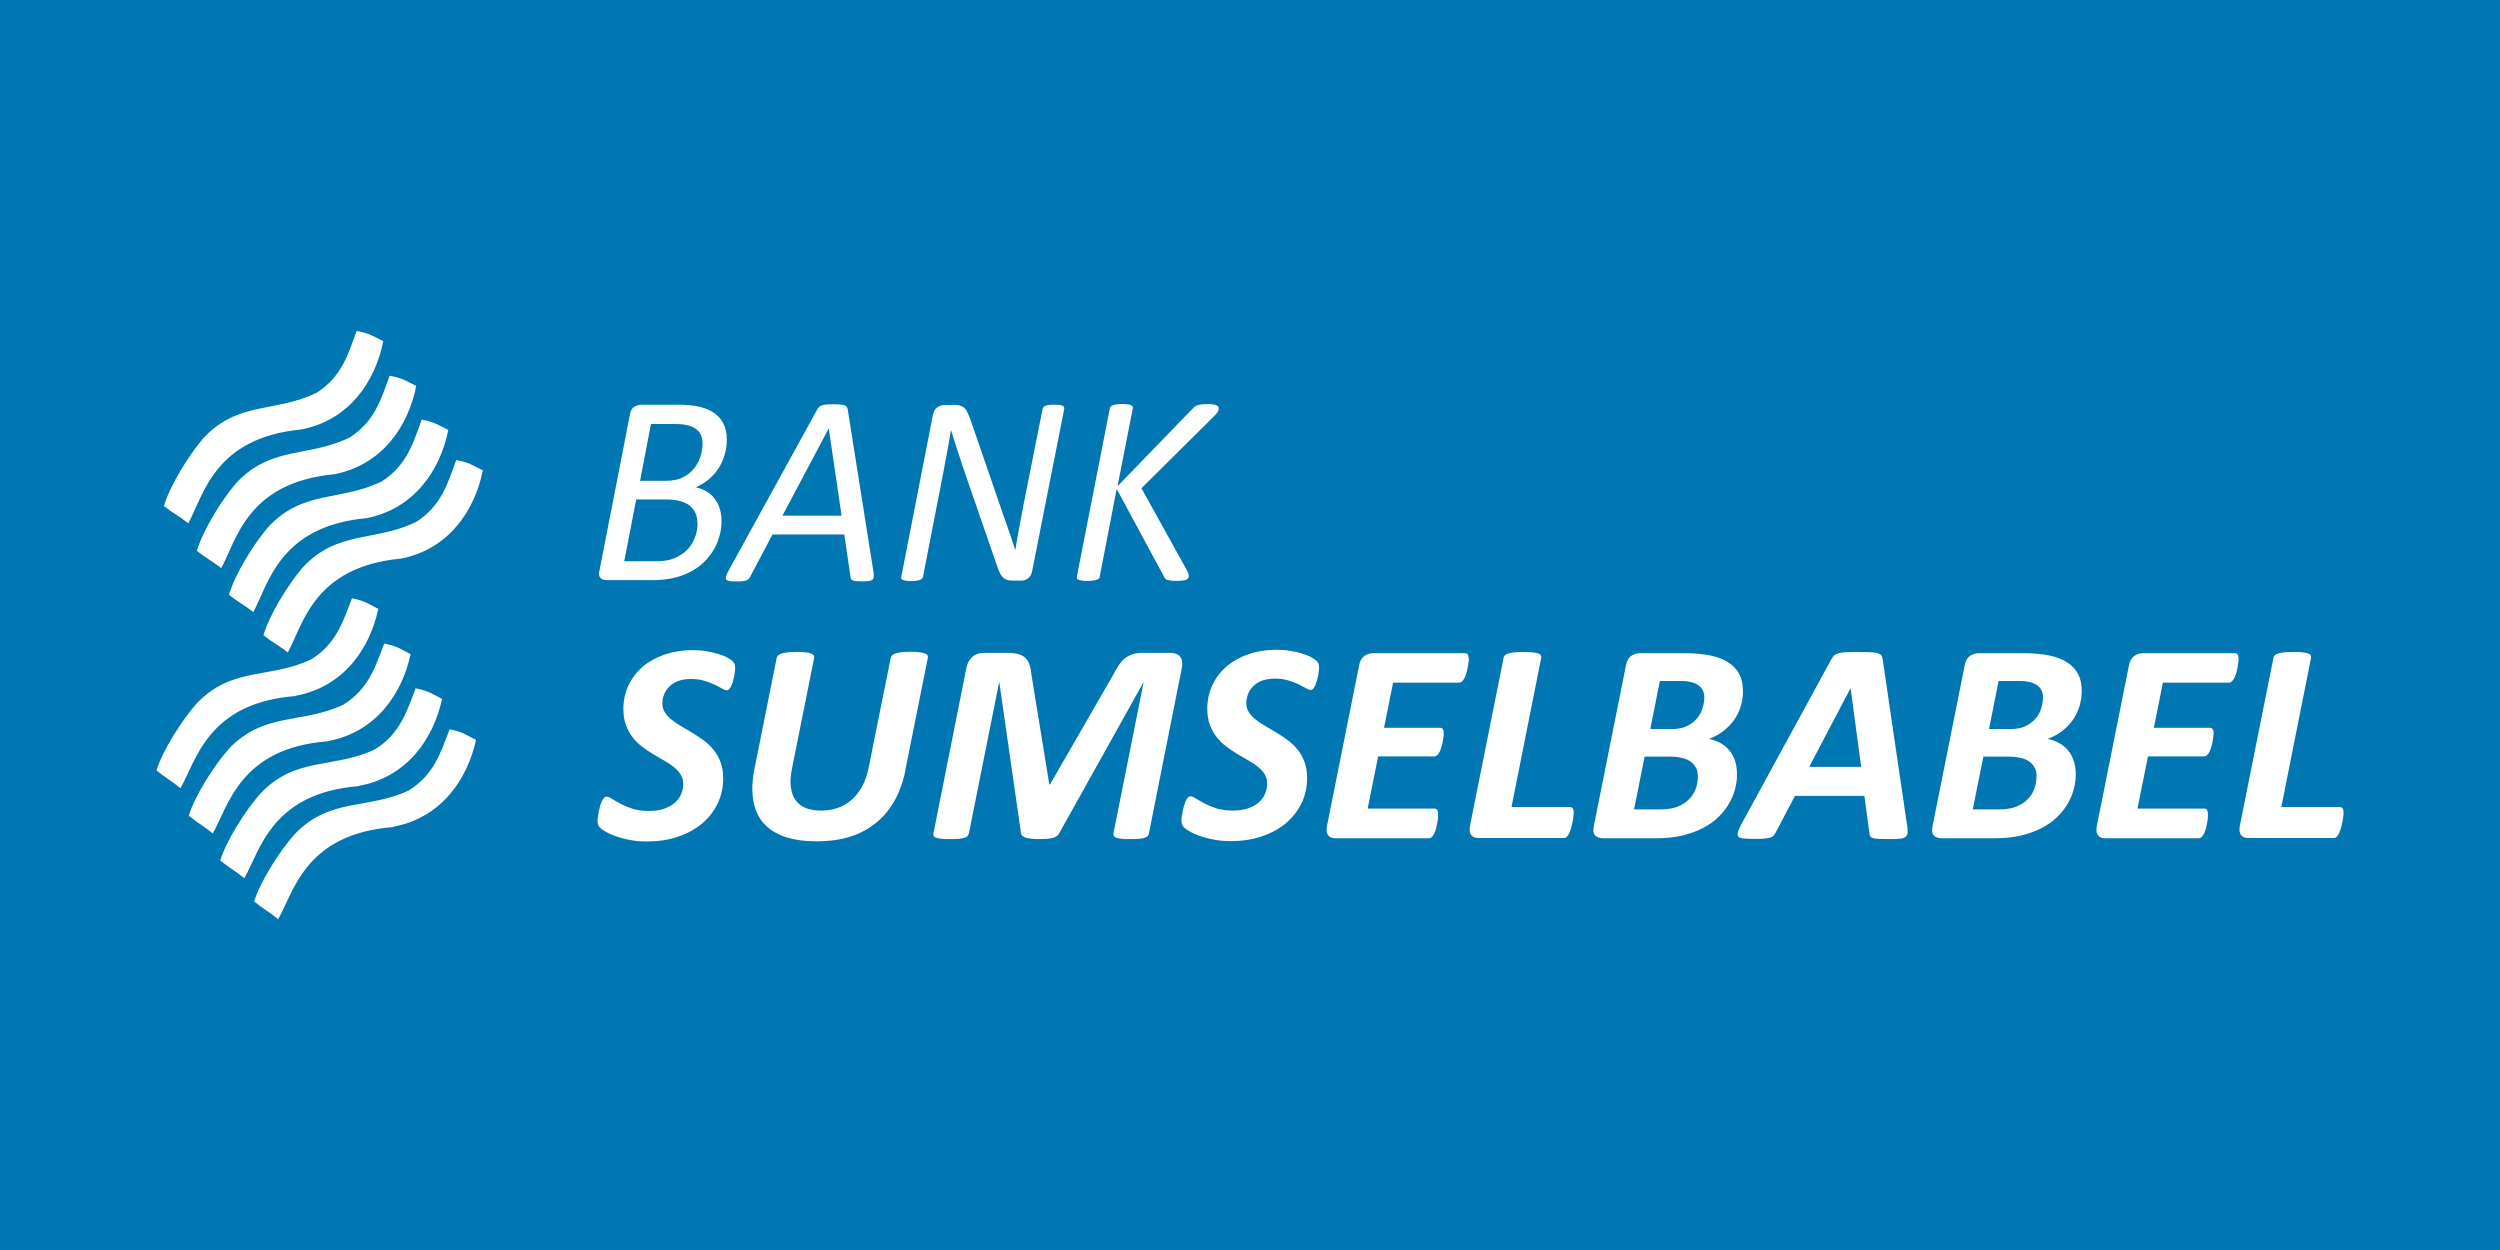 <svg width="80" height="40" viewBox="0 0 80 40" fill="none" xmlns="http://www.w3.org/2000/svg">
<rect x="0" y="0" width="80" height="40" fill="#333333" stroke="none"/>
<g clip-path="url(#clip0_801_8259)">
<path d="M80 0H0V40.002H80V0Z" fill="#0077B3"/>
<path fill-rule="evenodd" clip-rule="evenodd" d="M9.648 13.742C6.854 14.006 6.515 15.85 6.025 16.747C5.716 16.498 5.557 16.438 5.244 16.193C5.44 15.541 6.032 14.576 6.504 14.025C7.612 12.826 8.837 13.211 10.142 12.562C10.941 12.046 11.145 11.322 11.412 10.591C11.831 10.666 11.937 10.756 12.264 10.918C12.012 12.189 11.194 13.437 9.648 13.742ZM10.704 15.175C12.249 14.87 13.068 13.618 13.32 12.351C12.992 12.189 12.887 12.099 12.468 12.023C12.2 12.755 11.997 13.482 11.197 13.995C9.893 14.643 8.668 14.259 7.559 15.458C7.084 16.008 6.492 16.974 6.3 17.626C6.609 17.875 6.768 17.935 7.08 18.18C7.571 17.279 7.91 15.435 10.704 15.175ZM11.729 16.581C13.275 16.276 14.093 15.024 14.346 13.758C14.018 13.595 13.912 13.505 13.494 13.43C13.226 14.161 13.022 14.889 12.223 15.401C10.918 16.05 9.693 15.665 8.585 16.864C8.11 17.415 7.518 18.38 7.326 19.032C7.635 19.281 7.793 19.341 8.106 19.586C8.596 18.685 8.935 16.841 11.729 16.581ZM12.834 17.875C14.38 17.569 15.198 16.317 15.45 15.051C15.122 14.889 15.017 14.798 14.598 14.723C14.331 15.454 14.127 16.182 13.328 16.695C12.023 17.343 10.798 16.958 9.689 18.157C9.214 18.708 8.622 19.673 8.43 20.325C8.739 20.574 8.898 20.634 9.211 20.879C9.701 19.978 10.04 18.135 12.834 17.875ZM9.448 22.274C6.651 22.493 6.281 24.329 5.776 25.223C5.471 24.97 5.312 24.906 5.007 24.653C5.21 24.005 5.817 23.047 6.3 22.504C7.427 21.324 8.649 21.728 9.961 21.098C10.768 20.597 10.983 19.873 11.262 19.145C11.68 19.228 11.782 19.319 12.106 19.484C11.835 20.751 10.998 21.988 9.448 22.267V22.274ZM10.481 23.722C7.684 23.941 7.314 25.777 6.809 26.67C6.504 26.418 6.345 26.354 6.04 26.101C6.243 25.453 6.85 24.495 7.333 23.952C8.46 22.772 9.682 23.175 10.994 22.546C11.801 22.044 12.016 21.32 12.295 20.593C12.713 20.676 12.815 20.766 13.139 20.932C12.868 22.199 12.031 23.436 10.481 23.718V23.722ZM11.488 25.147C13.037 24.864 13.874 23.628 14.146 22.365C13.822 22.199 13.716 22.108 13.301 22.026C13.022 22.753 12.807 23.477 12.001 23.979C10.688 24.604 9.467 24.201 8.34 25.385C7.857 25.928 7.25 26.885 7.047 27.534C7.352 27.786 7.51 27.851 7.819 28.103C8.325 27.21 8.69 25.373 11.492 25.155L11.488 25.147ZM12.57 26.459C14.119 26.177 14.956 24.94 15.232 23.677C14.907 23.511 14.806 23.421 14.387 23.338C14.108 24.065 13.893 24.789 13.086 25.291C11.774 25.916 10.553 25.513 9.426 26.697C8.943 27.24 8.336 28.197 8.132 28.846C8.438 29.098 8.596 29.163 8.901 29.415C9.407 28.522 9.772 26.686 12.574 26.467L12.57 26.459ZM23.258 14.055C23.258 14.232 23.236 14.398 23.187 14.557C23.142 14.715 23.074 14.858 22.991 14.99C22.904 15.122 22.802 15.239 22.678 15.341C22.557 15.443 22.418 15.526 22.263 15.594C22.38 15.616 22.489 15.658 22.595 15.718C22.697 15.778 22.787 15.854 22.859 15.944C22.93 16.035 22.991 16.144 23.028 16.265C23.07 16.389 23.089 16.525 23.089 16.676C23.089 16.826 23.07 16.985 23.028 17.136C22.991 17.29 22.927 17.437 22.848 17.577C22.765 17.716 22.666 17.848 22.546 17.969C22.425 18.089 22.286 18.195 22.124 18.282C21.962 18.372 21.78 18.44 21.581 18.489C21.381 18.538 21.151 18.564 20.887 18.564H19.424C19.33 18.564 19.258 18.542 19.213 18.493C19.168 18.444 19.156 18.368 19.183 18.259L20.159 13.256C20.178 13.143 20.223 13.064 20.295 13.018C20.367 12.973 20.442 12.951 20.517 12.951H21.705C21.984 12.951 22.218 12.973 22.406 13.022C22.595 13.071 22.753 13.139 22.878 13.233C23.006 13.328 23.096 13.441 23.16 13.576C23.224 13.712 23.255 13.867 23.255 14.044L23.258 14.055ZM22.482 14.191C22.482 14.097 22.467 14.01 22.436 13.935C22.406 13.859 22.354 13.795 22.286 13.739C22.218 13.686 22.127 13.644 22.022 13.614C21.916 13.584 21.777 13.569 21.603 13.569H20.83L20.483 15.386H21.309C21.532 15.386 21.716 15.348 21.86 15.273C22.003 15.198 22.12 15.103 22.214 14.987C22.305 14.87 22.372 14.742 22.418 14.598C22.463 14.455 22.482 14.319 22.482 14.191ZM22.316 16.736C22.316 16.495 22.233 16.31 22.067 16.178C21.901 16.046 21.645 15.982 21.294 15.982H20.359L19.975 17.961H21C21.234 17.961 21.43 17.927 21.588 17.86C21.747 17.792 21.882 17.701 21.992 17.592C22.101 17.482 22.18 17.351 22.237 17.203C22.293 17.056 22.323 16.902 22.323 16.74L22.316 16.736ZM27.952 18.308L27.127 13.098C27.119 13.068 27.112 13.041 27.096 13.018C27.081 13 27.059 12.981 27.021 12.97C26.987 12.958 26.938 12.951 26.882 12.943C26.825 12.939 26.75 12.936 26.655 12.936C26.572 12.936 26.505 12.936 26.448 12.943C26.392 12.947 26.342 12.958 26.308 12.97C26.271 12.981 26.241 12.996 26.218 13.018C26.195 13.037 26.173 13.064 26.154 13.098L23.289 18.308C23.258 18.372 23.24 18.421 23.228 18.463C23.221 18.5 23.228 18.531 23.247 18.553C23.266 18.572 23.304 18.587 23.353 18.595C23.402 18.602 23.47 18.606 23.556 18.606C23.632 18.606 23.7 18.606 23.752 18.598C23.805 18.595 23.847 18.583 23.881 18.572C23.914 18.561 23.941 18.546 23.956 18.527C23.975 18.508 23.99 18.485 24.005 18.455L24.721 17.102H27.017L27.217 18.466C27.217 18.493 27.228 18.515 27.24 18.531C27.251 18.549 27.27 18.561 27.293 18.572C27.315 18.583 27.349 18.591 27.394 18.595C27.44 18.598 27.496 18.602 27.556 18.602C27.651 18.602 27.73 18.602 27.786 18.595C27.843 18.587 27.884 18.576 27.911 18.557C27.937 18.538 27.956 18.508 27.96 18.466C27.964 18.425 27.96 18.376 27.952 18.312V18.308ZM26.52 13.709L26.931 16.502H25.038L26.52 13.709ZM33.031 18.263C33.023 18.319 33.004 18.368 32.982 18.41C32.955 18.451 32.925 18.482 32.895 18.508C32.861 18.534 32.827 18.553 32.789 18.564C32.752 18.576 32.714 18.58 32.68 18.58H32.405C32.33 18.58 32.269 18.572 32.216 18.553C32.167 18.534 32.122 18.504 32.081 18.463C32.043 18.421 32.009 18.365 31.979 18.301C31.949 18.233 31.915 18.15 31.885 18.048L30.852 15.058C30.78 14.843 30.712 14.632 30.64 14.417C30.569 14.206 30.505 13.991 30.437 13.78H30.426C30.388 14.018 30.35 14.251 30.305 14.485C30.264 14.719 30.218 14.953 30.173 15.186L29.536 18.455C29.532 18.478 29.521 18.5 29.506 18.515C29.491 18.534 29.468 18.546 29.438 18.557C29.408 18.568 29.37 18.576 29.325 18.583C29.276 18.591 29.223 18.595 29.155 18.595C29.087 18.595 29.034 18.595 28.989 18.583C28.944 18.576 28.914 18.568 28.887 18.557C28.865 18.546 28.85 18.534 28.842 18.515C28.834 18.5 28.834 18.478 28.842 18.455L29.852 13.282C29.875 13.166 29.924 13.083 29.996 13.034C30.067 12.985 30.143 12.958 30.218 12.958H30.554C30.622 12.958 30.682 12.966 30.731 12.981C30.78 12.996 30.825 13.022 30.863 13.056C30.901 13.094 30.931 13.143 30.961 13.203C30.991 13.264 31.021 13.339 31.055 13.43L32.099 16.461C32.164 16.649 32.231 16.838 32.296 17.023C32.36 17.211 32.424 17.399 32.484 17.592H32.492C32.529 17.354 32.575 17.109 32.62 16.857C32.669 16.604 32.714 16.355 32.759 16.121L33.363 13.083C33.37 13.06 33.378 13.041 33.393 13.026C33.408 13.011 33.427 12.996 33.457 12.985C33.487 12.973 33.521 12.966 33.566 12.958C33.611 12.951 33.668 12.951 33.732 12.951C33.796 12.951 33.853 12.951 33.898 12.958C33.943 12.962 33.977 12.973 34 12.985C34.026 12.996 34.041 13.007 34.049 13.026C34.056 13.041 34.06 13.06 34.056 13.083L33.031 18.263ZM38.999 13.079C38.999 13.117 38.984 13.154 38.954 13.2C38.924 13.241 38.878 13.294 38.814 13.354L36.526 15.624L37.974 18.236C38 18.285 38.019 18.323 38.026 18.353C38.038 18.384 38.041 18.41 38.041 18.433C38.041 18.459 38.034 18.482 38.023 18.5C38.011 18.519 37.992 18.538 37.966 18.549C37.94 18.561 37.902 18.568 37.849 18.576C37.8 18.583 37.736 18.587 37.657 18.587C37.578 18.587 37.514 18.587 37.468 18.58C37.419 18.572 37.382 18.564 37.351 18.557C37.321 18.546 37.299 18.531 37.284 18.515C37.269 18.497 37.257 18.474 37.246 18.448L35.734 15.646L35.191 18.451C35.191 18.474 35.18 18.497 35.165 18.512C35.15 18.531 35.127 18.542 35.093 18.553C35.063 18.564 35.022 18.572 34.972 18.58C34.923 18.587 34.867 18.591 34.799 18.591C34.731 18.591 34.671 18.591 34.622 18.58C34.573 18.568 34.539 18.564 34.513 18.553C34.486 18.542 34.471 18.531 34.464 18.512C34.456 18.497 34.452 18.474 34.46 18.451L35.515 13.064C35.515 13.045 35.527 13.022 35.545 13.007C35.561 12.988 35.587 12.977 35.617 12.966C35.647 12.954 35.689 12.947 35.738 12.939C35.787 12.932 35.843 12.928 35.911 12.928C35.979 12.928 36.036 12.928 36.085 12.939C36.13 12.947 36.168 12.954 36.194 12.966C36.22 12.977 36.236 12.988 36.243 13.007C36.251 13.022 36.254 13.041 36.251 13.064L35.76 15.56L38.17 13.071C38.192 13.045 38.219 13.022 38.245 13.003C38.271 12.985 38.301 12.97 38.339 12.962C38.377 12.951 38.418 12.943 38.467 12.939C38.52 12.932 38.577 12.932 38.645 12.932C38.72 12.932 38.78 12.932 38.826 12.943C38.871 12.951 38.908 12.962 38.931 12.97C38.958 12.981 38.976 12.996 38.984 13.015C38.995 13.03 38.999 13.053 38.999 13.075V13.079ZM23.526 21.351C23.526 21.377 23.526 21.411 23.519 21.456C23.515 21.502 23.507 21.55 23.5 21.607C23.492 21.664 23.477 21.716 23.462 21.773C23.447 21.829 23.432 21.882 23.409 21.927C23.39 21.973 23.364 22.014 23.341 22.044C23.315 22.075 23.289 22.09 23.262 22.09C23.221 22.09 23.168 22.071 23.104 22.033C23.04 21.995 22.961 21.954 22.866 21.909C22.772 21.863 22.663 21.822 22.538 21.784C22.414 21.747 22.274 21.728 22.112 21.728C21.95 21.728 21.811 21.75 21.694 21.796C21.581 21.841 21.486 21.901 21.411 21.977C21.339 22.052 21.283 22.135 21.249 22.229C21.211 22.32 21.196 22.418 21.196 22.512C21.196 22.621 21.223 22.719 21.279 22.802C21.336 22.885 21.407 22.964 21.498 23.036C21.588 23.108 21.694 23.179 21.811 23.247C21.927 23.315 22.048 23.383 22.169 23.458C22.29 23.53 22.41 23.613 22.527 23.7C22.644 23.786 22.749 23.888 22.84 24.001C22.93 24.118 23.006 24.246 23.059 24.393C23.115 24.54 23.142 24.714 23.142 24.906C23.142 25.192 23.085 25.46 22.968 25.705C22.851 25.95 22.689 26.162 22.474 26.346C22.259 26.527 22.003 26.67 21.701 26.772C21.4 26.878 21.064 26.927 20.698 26.927C20.499 26.927 20.318 26.912 20.152 26.878C19.986 26.848 19.835 26.806 19.707 26.761C19.579 26.716 19.469 26.667 19.383 26.614C19.292 26.565 19.228 26.516 19.187 26.471C19.145 26.425 19.122 26.354 19.122 26.263C19.122 26.241 19.122 26.203 19.13 26.154C19.138 26.105 19.145 26.052 19.156 25.996C19.168 25.939 19.179 25.883 19.194 25.822C19.209 25.762 19.228 25.709 19.251 25.66C19.273 25.611 19.296 25.57 19.322 25.539C19.349 25.509 19.375 25.494 19.405 25.494C19.458 25.494 19.518 25.517 19.59 25.566C19.662 25.611 19.752 25.664 19.858 25.72C19.963 25.777 20.091 25.83 20.238 25.879C20.386 25.928 20.559 25.95 20.766 25.95C20.947 25.95 21.106 25.928 21.241 25.883C21.377 25.837 21.49 25.773 21.584 25.698C21.675 25.619 21.747 25.528 21.792 25.422C21.841 25.317 21.863 25.204 21.863 25.079C21.863 24.966 21.837 24.868 21.78 24.782C21.724 24.695 21.652 24.616 21.562 24.544C21.471 24.472 21.369 24.404 21.256 24.34C21.143 24.276 21.026 24.209 20.906 24.137C20.789 24.065 20.668 23.982 20.555 23.899C20.442 23.816 20.337 23.715 20.25 23.602C20.159 23.485 20.088 23.353 20.031 23.206C19.975 23.059 19.948 22.881 19.948 22.685C19.948 22.41 20.005 22.157 20.114 21.927C20.223 21.698 20.378 21.498 20.57 21.332C20.766 21.166 21 21.038 21.271 20.944C21.543 20.853 21.841 20.804 22.165 20.804C22.32 20.804 22.467 20.815 22.602 20.838C22.738 20.86 22.866 20.891 22.979 20.925C23.093 20.959 23.191 20.996 23.27 21.041C23.349 21.083 23.405 21.121 23.436 21.151C23.466 21.177 23.488 21.211 23.503 21.241C23.519 21.275 23.522 21.313 23.522 21.362L23.526 21.351ZM28.978 24.634C28.902 25.012 28.782 25.347 28.62 25.63C28.457 25.916 28.258 26.154 28.016 26.346C27.775 26.538 27.5 26.682 27.187 26.78C26.874 26.874 26.527 26.923 26.15 26.923C25.747 26.923 25.4 26.874 25.113 26.776C24.823 26.674 24.597 26.527 24.427 26.335C24.258 26.139 24.152 25.894 24.103 25.6C24.054 25.306 24.069 24.962 24.148 24.574L24.853 21.057C24.861 21.026 24.872 21 24.898 20.974C24.921 20.951 24.959 20.928 25.008 20.913C25.057 20.898 25.125 20.887 25.2 20.876C25.279 20.868 25.377 20.86 25.498 20.86C25.611 20.86 25.709 20.864 25.781 20.876C25.856 20.883 25.916 20.895 25.958 20.913C25.999 20.928 26.029 20.951 26.041 20.974C26.052 21 26.06 21.026 26.052 21.057L25.347 24.574C25.298 24.812 25.283 25.012 25.306 25.185C25.328 25.358 25.381 25.498 25.46 25.611C25.543 25.72 25.652 25.803 25.788 25.86C25.924 25.913 26.09 25.939 26.282 25.939C26.474 25.939 26.655 25.909 26.821 25.849C26.987 25.788 27.134 25.701 27.262 25.585C27.391 25.471 27.5 25.328 27.59 25.162C27.681 24.997 27.745 24.808 27.79 24.597L28.503 21.053C28.51 21.023 28.522 20.996 28.548 20.97C28.571 20.947 28.605 20.925 28.654 20.91C28.699 20.895 28.763 20.883 28.846 20.872C28.925 20.864 29.023 20.857 29.14 20.857C29.257 20.857 29.351 20.86 29.423 20.872C29.494 20.879 29.551 20.891 29.596 20.91C29.638 20.925 29.668 20.947 29.679 20.97C29.694 20.996 29.698 21.023 29.69 21.053L28.974 24.627L28.978 24.634ZM36.771 26.663C36.763 26.693 36.748 26.719 36.729 26.746C36.711 26.768 36.68 26.791 36.635 26.806C36.59 26.821 36.529 26.833 36.454 26.84C36.379 26.848 36.285 26.851 36.171 26.851C36.058 26.851 35.956 26.851 35.885 26.84C35.813 26.833 35.757 26.821 35.715 26.806C35.678 26.791 35.651 26.768 35.64 26.746C35.629 26.719 35.629 26.693 35.632 26.663L36.594 21.841H36.586L33.898 26.659C33.86 26.735 33.789 26.787 33.687 26.814C33.581 26.84 33.43 26.851 33.238 26.851C33.046 26.851 32.899 26.833 32.808 26.799C32.722 26.765 32.676 26.719 32.673 26.67L31.979 21.837H31.971L31.006 26.663C30.999 26.693 30.987 26.719 30.968 26.746C30.95 26.768 30.916 26.791 30.87 26.806C30.825 26.821 30.769 26.833 30.693 26.84C30.618 26.848 30.524 26.851 30.407 26.851C30.29 26.851 30.196 26.851 30.124 26.84C30.052 26.833 29.996 26.821 29.954 26.806C29.913 26.791 29.89 26.768 29.875 26.746C29.864 26.719 29.86 26.693 29.871 26.663L30.923 21.381C30.938 21.305 30.961 21.234 30.995 21.174C31.029 21.113 31.067 21.06 31.116 21.019C31.161 20.977 31.217 20.947 31.278 20.925C31.338 20.902 31.406 20.891 31.474 20.891H32.224C32.36 20.891 32.473 20.902 32.567 20.925C32.661 20.947 32.74 20.989 32.801 21.041C32.861 21.098 32.91 21.17 32.94 21.256C32.971 21.347 32.993 21.453 33.004 21.577L33.578 25.102H33.6L35.632 21.577C35.693 21.456 35.753 21.354 35.813 21.268C35.873 21.181 35.941 21.109 36.017 21.053C36.092 20.996 36.175 20.955 36.266 20.928C36.356 20.902 36.465 20.891 36.59 20.891H37.442C37.517 20.891 37.585 20.902 37.638 20.925C37.691 20.944 37.736 20.977 37.766 21.019C37.8 21.06 37.819 21.109 37.827 21.17C37.834 21.23 37.834 21.298 37.819 21.373L36.767 26.659L36.771 26.663ZM42.208 21.351C42.208 21.302 42.2 21.26 42.189 21.23C42.173 21.2 42.151 21.166 42.121 21.14C42.091 21.109 42.034 21.075 41.955 21.03C41.876 20.985 41.778 20.947 41.665 20.913C41.551 20.876 41.423 20.849 41.288 20.827C41.152 20.804 41.005 20.793 40.85 20.793C40.526 20.793 40.228 20.838 39.957 20.932C39.685 21.026 39.451 21.155 39.255 21.32C39.063 21.486 38.908 21.686 38.799 21.916C38.69 22.15 38.633 22.403 38.633 22.674C38.633 22.874 38.66 23.047 38.716 23.194C38.773 23.345 38.844 23.477 38.935 23.59C39.025 23.703 39.127 23.805 39.24 23.888C39.353 23.975 39.47 24.054 39.591 24.125C39.712 24.197 39.828 24.265 39.942 24.329C40.055 24.393 40.16 24.461 40.247 24.533C40.337 24.604 40.409 24.683 40.466 24.77C40.518 24.853 40.549 24.955 40.549 25.068C40.549 25.192 40.526 25.306 40.477 25.411C40.432 25.517 40.36 25.607 40.27 25.686C40.179 25.766 40.062 25.826 39.926 25.871C39.791 25.916 39.632 25.939 39.451 25.939C39.248 25.939 39.071 25.913 38.924 25.867C38.777 25.818 38.648 25.766 38.543 25.709C38.434 25.652 38.347 25.6 38.275 25.555C38.203 25.505 38.143 25.483 38.09 25.483C38.06 25.483 38.034 25.498 38.008 25.528C37.981 25.558 37.958 25.6 37.936 25.649C37.917 25.698 37.898 25.75 37.879 25.811C37.864 25.871 37.853 25.928 37.842 25.984C37.83 26.041 37.823 26.094 37.815 26.143C37.808 26.192 37.808 26.229 37.808 26.252C37.808 26.342 37.83 26.414 37.872 26.459C37.913 26.505 37.981 26.554 38.068 26.603C38.154 26.655 38.264 26.704 38.392 26.75C38.52 26.795 38.671 26.836 38.837 26.866C39.007 26.9 39.188 26.916 39.384 26.916C39.749 26.916 40.085 26.863 40.386 26.761C40.688 26.659 40.944 26.516 41.159 26.335C41.37 26.154 41.536 25.939 41.653 25.694C41.77 25.449 41.827 25.181 41.827 24.895C41.827 24.702 41.8 24.533 41.744 24.382C41.691 24.235 41.615 24.103 41.525 23.99C41.435 23.877 41.329 23.775 41.212 23.688C41.095 23.602 40.975 23.522 40.854 23.447C40.733 23.375 40.613 23.304 40.496 23.236C40.379 23.168 40.273 23.1 40.183 23.025C40.092 22.953 40.017 22.878 39.964 22.791C39.908 22.708 39.881 22.61 39.881 22.501C39.881 22.406 39.9 22.312 39.934 22.218C39.968 22.124 40.025 22.041 40.096 21.965C40.168 21.89 40.262 21.829 40.379 21.784C40.492 21.739 40.632 21.716 40.797 21.716C40.963 21.716 41.099 21.735 41.223 21.773C41.348 21.811 41.457 21.852 41.551 21.897C41.642 21.943 41.725 21.984 41.789 22.022C41.853 22.059 41.906 22.078 41.947 22.078C41.974 22.078 42.004 22.063 42.026 22.033C42.053 22.003 42.075 21.961 42.094 21.916C42.113 21.867 42.132 21.814 42.147 21.762C42.162 21.705 42.173 21.648 42.185 21.596C42.192 21.539 42.2 21.49 42.204 21.445C42.208 21.4 42.211 21.362 42.211 21.339L42.208 21.351ZM47.003 21.068C47.003 21.068 47.003 21.117 46.996 21.166C46.992 21.211 46.984 21.264 46.973 21.32C46.965 21.377 46.954 21.437 46.935 21.498C46.92 21.562 46.901 21.615 46.879 21.667C46.856 21.716 46.83 21.758 46.796 21.796C46.762 21.829 46.728 21.845 46.694 21.845H44.579L44.289 23.289H46.083C46.125 23.289 46.155 23.304 46.174 23.334C46.193 23.364 46.2 23.405 46.2 23.462C46.2 23.485 46.2 23.518 46.193 23.56C46.189 23.605 46.181 23.654 46.17 23.711C46.162 23.767 46.151 23.824 46.132 23.881C46.117 23.937 46.098 23.99 46.076 24.043C46.053 24.092 46.027 24.129 45.996 24.16C45.966 24.19 45.932 24.205 45.895 24.205H44.1L43.765 25.875H45.91C45.947 25.875 45.974 25.89 45.993 25.924C46.012 25.954 46.019 26.003 46.019 26.063C46.019 26.082 46.019 26.12 46.015 26.165C46.015 26.21 46.008 26.263 45.996 26.32C45.985 26.376 45.974 26.433 45.959 26.493C45.944 26.55 45.925 26.606 45.902 26.659C45.88 26.708 45.853 26.75 45.823 26.78C45.793 26.81 45.759 26.825 45.718 26.825H42.739C42.69 26.825 42.645 26.817 42.607 26.806C42.566 26.791 42.535 26.768 42.509 26.738C42.483 26.704 42.464 26.667 42.456 26.621C42.449 26.572 42.449 26.516 42.46 26.448L43.493 21.283C43.52 21.147 43.576 21.053 43.659 20.992C43.742 20.932 43.836 20.902 43.938 20.902H46.883C46.962 20.902 46.999 20.959 46.999 21.076L47.003 21.068ZM50.359 26.007C50.359 26.029 50.359 26.063 50.351 26.109C50.347 26.154 50.34 26.21 50.328 26.271C50.317 26.331 50.302 26.395 50.287 26.459C50.268 26.523 50.249 26.584 50.227 26.637C50.204 26.689 50.178 26.735 50.148 26.768C50.117 26.802 50.083 26.817 50.042 26.817H47.324C47.275 26.817 47.229 26.81 47.188 26.799C47.146 26.784 47.112 26.761 47.086 26.731C47.06 26.697 47.041 26.659 47.033 26.614C47.026 26.565 47.026 26.508 47.037 26.441L48.115 21.053C48.115 21.023 48.134 20.996 48.157 20.97C48.179 20.947 48.217 20.925 48.27 20.91C48.319 20.895 48.387 20.883 48.462 20.876C48.541 20.868 48.639 20.864 48.76 20.864C48.881 20.864 48.971 20.864 49.047 20.876C49.122 20.883 49.182 20.895 49.224 20.91C49.265 20.925 49.295 20.947 49.307 20.97C49.318 20.996 49.326 21.023 49.318 21.053L48.368 25.826H50.242C50.283 25.826 50.313 25.845 50.332 25.875C50.351 25.909 50.359 25.954 50.359 26.007ZM55.776 22.101C55.776 22.282 55.75 22.452 55.701 22.61C55.652 22.772 55.577 22.919 55.482 23.051C55.388 23.183 55.271 23.3 55.136 23.402C55 23.503 54.849 23.586 54.683 23.647C54.815 23.669 54.94 23.715 55.049 23.775C55.162 23.835 55.256 23.914 55.335 24.009C55.414 24.103 55.479 24.216 55.52 24.348C55.565 24.476 55.584 24.623 55.584 24.785C55.584 24.932 55.565 25.083 55.524 25.241C55.486 25.396 55.422 25.551 55.335 25.701C55.252 25.852 55.139 25.996 55.004 26.131C54.868 26.267 54.702 26.388 54.51 26.489C54.317 26.591 54.095 26.674 53.842 26.735C53.59 26.795 53.296 26.825 52.96 26.825H51.316C51.192 26.825 51.101 26.795 51.045 26.735C50.988 26.674 50.973 26.58 51 26.448L52.033 21.283C52.059 21.147 52.112 21.053 52.195 20.992C52.278 20.932 52.376 20.902 52.485 20.902H53.914C54.227 20.902 54.498 20.928 54.728 20.974C54.958 21.023 55.147 21.094 55.305 21.196C55.46 21.294 55.577 21.419 55.656 21.569C55.735 21.72 55.773 21.897 55.773 22.108L55.776 22.101ZM54.54 22.327C54.54 22.24 54.525 22.165 54.495 22.101C54.464 22.037 54.419 21.98 54.359 21.935C54.295 21.89 54.219 21.852 54.125 21.829C54.035 21.803 53.914 21.792 53.771 21.792H53.115L52.809 23.33H53.484C53.684 23.33 53.846 23.3 53.978 23.236C54.11 23.172 54.216 23.093 54.298 22.994C54.382 22.896 54.446 22.787 54.48 22.666C54.517 22.546 54.536 22.433 54.536 22.323L54.54 22.327ZM54.333 24.846C54.333 24.65 54.261 24.495 54.114 24.382C53.971 24.269 53.74 24.212 53.424 24.212H52.628L52.289 25.901H53.141C53.356 25.901 53.541 25.871 53.688 25.811C53.835 25.75 53.959 25.671 54.053 25.573C54.151 25.475 54.219 25.362 54.265 25.234C54.31 25.106 54.333 24.978 54.333 24.846ZM61.021 26.373L60.248 21.117C60.24 21.06 60.229 21.015 60.21 20.981C60.191 20.947 60.154 20.925 60.097 20.906C60.041 20.887 59.958 20.879 59.856 20.872C59.75 20.868 59.611 20.864 59.434 20.864C59.275 20.864 59.151 20.864 59.053 20.872C58.955 20.876 58.879 20.887 58.823 20.906C58.766 20.925 58.721 20.947 58.691 20.977C58.661 21.008 58.63 21.049 58.6 21.102L55.731 26.361C55.675 26.471 55.633 26.554 55.614 26.618C55.596 26.682 55.599 26.731 55.622 26.765C55.648 26.799 55.701 26.821 55.776 26.829C55.856 26.836 55.965 26.844 56.104 26.844C56.236 26.844 56.346 26.844 56.432 26.836C56.519 26.829 56.587 26.817 56.64 26.806C56.693 26.791 56.73 26.768 56.757 26.738C56.783 26.712 56.809 26.674 56.828 26.629L57.439 25.468H59.66L59.822 26.659C59.822 26.701 59.833 26.735 59.848 26.761C59.863 26.787 59.894 26.806 59.931 26.817C59.973 26.829 60.029 26.84 60.105 26.844C60.18 26.848 60.274 26.851 60.395 26.851C60.557 26.851 60.685 26.851 60.779 26.84C60.874 26.833 60.938 26.814 60.979 26.78C61.021 26.746 61.04 26.697 61.043 26.633C61.043 26.569 61.04 26.482 61.025 26.373H61.021ZM59.219 22.026L59.558 24.54H57.895L59.215 22.026H59.219ZM66.616 22.101C66.616 22.282 66.589 22.452 66.54 22.61C66.491 22.772 66.416 22.919 66.322 23.051C66.227 23.183 66.111 23.3 65.975 23.402C65.839 23.503 65.688 23.586 65.522 23.647C65.654 23.669 65.779 23.715 65.888 23.775C66.001 23.835 66.096 23.914 66.175 24.009C66.254 24.103 66.318 24.216 66.359 24.348C66.405 24.476 66.424 24.623 66.424 24.785C66.424 24.932 66.405 25.083 66.363 25.241C66.326 25.396 66.261 25.551 66.175 25.701C66.092 25.852 65.979 25.996 65.843 26.131C65.707 26.267 65.541 26.388 65.349 26.489C65.157 26.591 64.934 26.674 64.682 26.735C64.429 26.795 64.135 26.825 63.799 26.825H62.156C62.031 26.825 61.941 26.795 61.884 26.735C61.828 26.674 61.812 26.58 61.839 26.448L62.872 21.283C62.898 21.147 62.951 21.053 63.034 20.992C63.117 20.932 63.215 20.902 63.328 20.902H64.757C65.07 20.902 65.341 20.928 65.571 20.974C65.801 21.023 65.99 21.094 66.148 21.196C66.303 21.294 66.42 21.419 66.499 21.569C66.578 21.72 66.616 21.897 66.616 22.108V22.101ZM65.379 22.327C65.379 22.24 65.364 22.165 65.334 22.101C65.304 22.037 65.258 21.98 65.198 21.935C65.134 21.89 65.059 21.852 64.964 21.829C64.874 21.803 64.753 21.792 64.61 21.792H63.954L63.649 23.33H64.323C64.523 23.33 64.685 23.3 64.817 23.236C64.949 23.172 65.055 23.093 65.138 22.994C65.221 22.896 65.285 22.787 65.319 22.666C65.356 22.546 65.375 22.433 65.375 22.323L65.379 22.327ZM65.172 24.846C65.172 24.65 65.1 24.495 64.953 24.382C64.81 24.269 64.58 24.212 64.263 24.212H63.468L63.128 25.901H63.977C64.192 25.901 64.376 25.871 64.523 25.811C64.67 25.75 64.795 25.671 64.889 25.573C64.987 25.475 65.055 25.362 65.1 25.234C65.145 25.106 65.168 24.978 65.168 24.846H65.172ZM71.638 21.068C71.638 21.068 71.638 21.117 71.63 21.166C71.626 21.211 71.619 21.264 71.608 21.32C71.6 21.377 71.589 21.437 71.57 21.498C71.555 21.562 71.536 21.615 71.513 21.667C71.491 21.716 71.464 21.758 71.43 21.796C71.396 21.829 71.362 21.845 71.329 21.845H69.213L68.923 23.289H70.718C70.759 23.289 70.789 23.304 70.808 23.334C70.827 23.364 70.835 23.405 70.835 23.462C70.835 23.485 70.835 23.518 70.827 23.56C70.823 23.605 70.816 23.654 70.805 23.711C70.797 23.767 70.786 23.824 70.767 23.881C70.752 23.937 70.733 23.99 70.71 24.043C70.688 24.092 70.661 24.129 70.631 24.16C70.601 24.19 70.567 24.205 70.529 24.205H68.735L68.399 25.875H70.544C70.582 25.875 70.608 25.89 70.627 25.924C70.646 25.954 70.654 26.003 70.654 26.063C70.654 26.082 70.654 26.12 70.65 26.165C70.65 26.21 70.642 26.263 70.631 26.32C70.62 26.376 70.608 26.433 70.593 26.493C70.578 26.55 70.559 26.606 70.537 26.659C70.514 26.708 70.488 26.75 70.458 26.78C70.427 26.81 70.394 26.825 70.352 26.825H67.374C67.325 26.825 67.279 26.817 67.242 26.806C67.2 26.791 67.17 26.768 67.144 26.738C67.117 26.704 67.098 26.667 67.091 26.621C67.083 26.572 67.083 26.516 67.095 26.448L68.128 21.283C68.154 21.147 68.211 21.053 68.293 20.992C68.376 20.932 68.471 20.902 68.573 20.902H71.517C71.596 20.902 71.634 20.959 71.634 21.076L71.638 21.068ZM74.993 26.007C74.993 26.029 74.993 26.063 74.986 26.109C74.982 26.154 74.974 26.21 74.963 26.271C74.952 26.331 74.937 26.395 74.921 26.459C74.903 26.523 74.884 26.584 74.861 26.637C74.839 26.689 74.812 26.735 74.782 26.768C74.752 26.802 74.718 26.817 74.677 26.817H71.958C71.909 26.817 71.864 26.81 71.822 26.799C71.781 26.784 71.747 26.761 71.721 26.731C71.694 26.697 71.675 26.659 71.668 26.614C71.66 26.565 71.66 26.508 71.672 26.441L72.75 21.053C72.75 21.023 72.769 20.996 72.791 20.97C72.814 20.947 72.852 20.925 72.904 20.91C72.954 20.895 73.021 20.883 73.097 20.876C73.176 20.868 73.274 20.864 73.395 20.864C73.515 20.864 73.606 20.864 73.681 20.876C73.757 20.883 73.817 20.895 73.858 20.91C73.9 20.925 73.93 20.947 73.941 20.97C73.953 20.996 73.96 21.023 73.953 21.053L73.002 25.826H74.876C74.918 25.826 74.948 25.845 74.967 25.875C74.986 25.909 74.993 25.954 74.993 26.007Z" fill="white"/>
</g>
<defs>
<clipPath id="clip0_801_8259">
<rect width="80" height="40.002" fill="white"/>
</clipPath>
</defs>
</svg>
